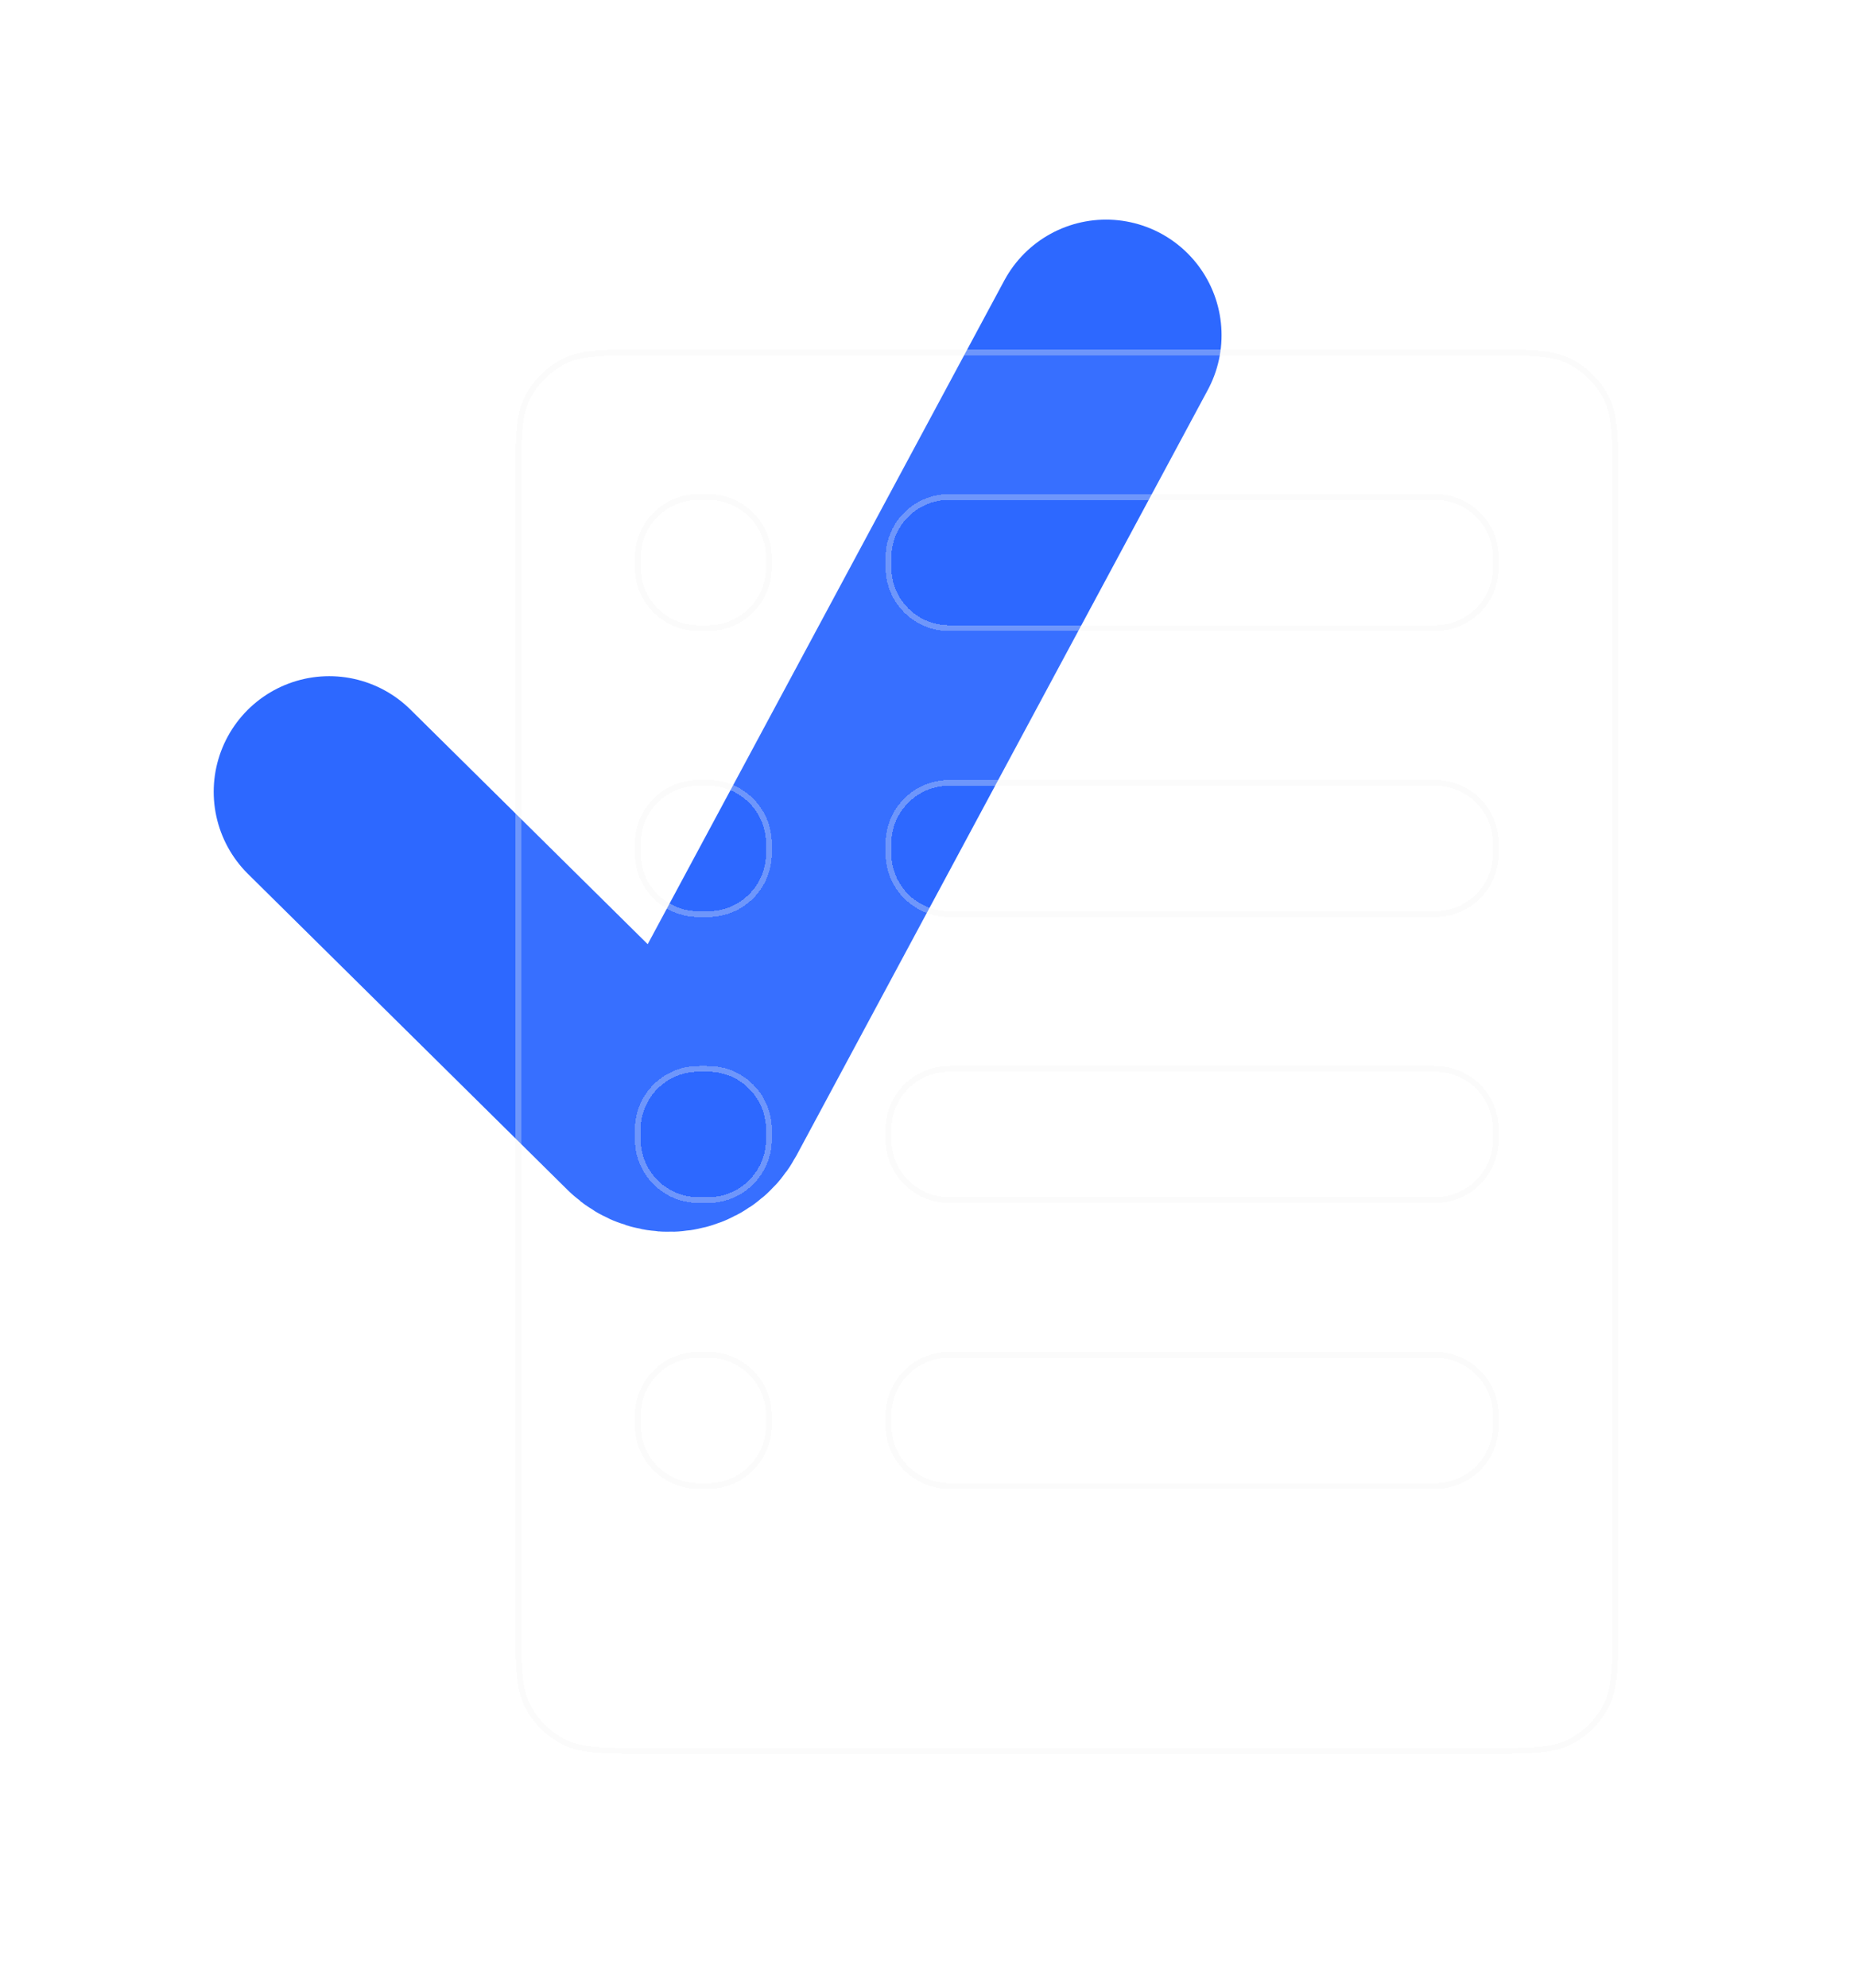 <svg width="321" height="344" viewBox="0 0 321 344" fill="none" xmlns="http://www.w3.org/2000/svg">
<g filter="url(#filter0_d_22_18)">
<path d="M57 133L112.346 187.691C114.721 190.038 118.684 189.443 120.265 186.503L191.5 54" stroke="#2D68FF" stroke-width="40" stroke-linecap="round"/>
</g>
<g filter="url(#filter1_bdi_22_18)">
<path fill-rule="evenodd" clip-rule="evenodd" d="M89.222 84.444C89.222 76.044 89.222 71.843 90.857 68.635C92.295 65.812 94.59 63.517 97.412 62.079C100.621 60.444 104.821 60.444 113.222 60.444H256.194C264.595 60.444 268.796 60.444 272.004 62.079C274.827 63.517 277.121 65.812 278.559 68.635C280.194 71.843 280.194 76.044 280.194 84.444V279.5C280.194 287.901 280.194 292.101 278.559 295.31C277.121 298.132 274.827 300.427 272.004 301.865C268.796 303.5 264.595 303.5 256.194 303.5H113.222C104.821 303.5 100.621 303.5 97.412 301.865C94.59 300.427 92.295 298.132 90.857 295.31C89.222 292.101 89.222 287.901 89.222 279.5V84.444ZM154.326 97.337C154.326 96.547 154.326 96.152 154.349 95.819C154.683 90.822 158.662 86.843 163.659 86.508C163.992 86.486 164.387 86.486 165.177 86.486H247.642C248.432 86.486 248.827 86.486 249.161 86.508C254.157 86.843 258.136 90.822 258.471 95.819C258.493 96.152 258.493 96.547 258.493 97.337V97.337C258.493 98.127 258.493 98.522 258.471 98.855C258.136 103.852 254.157 107.831 249.161 108.165C248.827 108.187 248.432 108.187 247.642 108.187H165.177C164.387 108.187 163.992 108.187 163.659 108.165C158.662 107.831 154.683 103.852 154.349 98.855C154.326 98.522 154.326 98.127 154.326 97.337V97.337ZM258.493 146.816C258.493 146.026 258.493 145.631 258.471 145.298C258.136 140.301 254.157 136.322 249.161 135.988C248.827 135.965 248.432 135.965 247.642 135.965H165.177C164.387 135.965 163.992 135.965 163.659 135.988C158.662 136.322 154.683 140.301 154.349 145.298C154.326 145.631 154.326 146.026 154.326 146.816V146.816C154.326 147.606 154.326 148.001 154.349 148.334C154.683 153.331 158.662 157.31 163.659 157.644C163.992 157.667 164.387 157.667 165.177 157.667H247.642C248.432 157.667 248.827 157.667 249.161 157.644C254.157 157.31 258.136 153.331 258.471 148.334C258.493 148.001 258.493 147.606 258.493 146.816V146.816ZM154.326 196.295C154.326 195.505 154.326 195.11 154.349 194.777C154.683 189.78 158.662 185.801 163.659 185.467C163.992 185.444 164.387 185.444 165.177 185.444H247.642C248.432 185.444 248.827 185.444 249.161 185.467C254.157 185.801 258.136 189.78 258.471 194.777C258.493 195.11 258.493 195.505 258.493 196.295V196.295C258.493 197.085 258.493 197.48 258.471 197.813C258.136 202.81 254.157 206.789 249.161 207.124C248.827 207.146 248.432 207.146 247.642 207.146H165.177C164.387 207.146 163.992 207.146 163.659 207.124C158.662 206.789 154.683 202.81 154.349 197.813C154.326 197.48 154.326 197.085 154.326 196.295V196.295ZM258.493 245.774C258.493 244.984 258.493 244.589 258.471 244.256C258.136 239.259 254.157 235.28 249.161 234.946C248.827 234.924 248.432 234.924 247.642 234.924H165.177C164.387 234.924 163.992 234.924 163.659 234.946C158.662 235.28 154.683 239.259 154.349 244.256C154.326 244.589 154.326 244.984 154.326 245.774V245.774C154.326 246.564 154.326 246.959 154.349 247.293C154.683 252.289 158.662 256.268 163.659 256.603C163.992 256.625 164.387 256.625 165.177 256.625H247.642C248.432 256.625 248.827 256.625 249.161 256.603C254.157 256.268 258.136 252.289 258.471 247.293C258.493 246.959 258.493 246.564 258.493 245.774V245.774ZM110.924 97.337C110.924 96.547 110.924 96.152 110.946 95.819C111.28 90.822 115.259 86.843 120.256 86.508C120.589 86.486 120.984 86.486 121.774 86.486V86.486C122.564 86.486 122.959 86.486 123.293 86.508C128.289 86.843 132.268 90.822 132.603 95.819C132.625 96.152 132.625 96.547 132.625 97.337V97.337C132.625 98.127 132.625 98.522 132.603 98.855C132.268 103.852 128.289 107.831 123.293 108.165C122.959 108.187 122.564 108.187 121.774 108.187V108.187C120.984 108.187 120.589 108.187 120.256 108.165C115.259 107.831 111.28 103.852 110.946 98.855C110.924 98.522 110.924 98.127 110.924 97.337V97.337ZM132.625 146.816C132.625 146.026 132.625 145.631 132.603 145.298C132.268 140.301 128.289 136.322 123.293 135.988C122.959 135.965 122.564 135.965 121.774 135.965V135.965C120.984 135.965 120.589 135.965 120.256 135.988C115.259 136.322 111.28 140.301 110.946 145.298C110.924 145.631 110.924 146.026 110.924 146.816V146.816C110.924 147.606 110.924 148.001 110.946 148.334C111.28 153.331 115.259 157.31 120.256 157.644C120.589 157.667 120.984 157.667 121.774 157.667V157.667C122.564 157.667 122.959 157.667 123.293 157.644C128.289 157.31 132.268 153.331 132.603 148.334C132.625 148.001 132.625 147.606 132.625 146.816V146.816ZM110.924 196.295C110.924 195.505 110.924 195.11 110.946 194.777C111.28 189.78 115.259 185.801 120.256 185.467C120.589 185.444 120.984 185.444 121.774 185.444V185.444C122.564 185.444 122.959 185.444 123.293 185.467C128.289 185.801 132.268 189.78 132.603 194.777C132.625 195.11 132.625 195.505 132.625 196.295V196.295C132.625 197.085 132.625 197.48 132.603 197.813C132.268 202.81 128.289 206.789 123.293 207.124C122.959 207.146 122.564 207.146 121.774 207.146V207.146C120.984 207.146 120.589 207.146 120.256 207.124C115.259 206.789 111.28 202.81 110.946 197.813C110.924 197.48 110.924 197.085 110.924 196.295V196.295ZM132.625 245.774C132.625 244.984 132.625 244.589 132.603 244.256C132.268 239.259 128.289 235.28 123.293 234.946C122.959 234.924 122.564 234.924 121.774 234.924V234.924C120.984 234.924 120.589 234.924 120.256 234.946C115.259 235.28 111.28 239.259 110.946 244.256C110.924 244.589 110.924 244.984 110.924 245.774V245.774C110.924 246.564 110.924 246.959 110.946 247.293C111.28 252.289 115.259 256.268 120.256 256.603C120.589 256.625 120.984 256.625 121.774 256.625V256.625C122.564 256.625 122.959 256.625 123.293 256.603C128.289 256.268 132.268 252.289 132.603 247.293C132.625 246.959 132.625 246.564 132.625 245.774V245.774Z" fill="white" fill-opacity="0.05" shape-rendering="crispEdges"/>
<path d="M113.222 60.944H256.194C260.403 60.944 263.529 60.945 266.006 61.147C268.476 61.349 270.255 61.749 271.777 62.525C274.506 63.915 276.724 66.133 278.114 68.862C278.89 70.384 279.29 72.163 279.492 74.633C279.694 77.109 279.694 80.236 279.694 84.444V279.5C279.694 283.709 279.694 286.835 279.492 289.311C279.29 291.782 278.89 293.561 278.114 295.083C276.724 297.811 274.506 300.029 271.777 301.42C270.255 302.195 268.476 302.595 266.006 302.797C263.529 303 260.403 303 256.194 303H113.222C109.014 303 105.887 303 103.411 302.797C100.941 302.595 99.161 302.195 97.639 301.42C94.911 300.029 92.693 297.811 91.303 295.083C90.527 293.561 90.127 291.782 89.925 289.311C89.723 286.835 89.722 283.709 89.722 279.5V84.444C89.722 80.236 89.723 77.109 89.925 74.633C90.127 72.163 90.527 70.384 91.303 68.862C92.693 66.133 94.911 63.915 97.639 62.525C99.161 61.749 100.941 61.349 103.411 61.147C105.887 60.945 109.014 60.944 113.222 60.944ZM247.642 85.986H165.177H165.15C164.385 85.986 163.975 85.986 163.625 86.01C158.379 86.361 154.201 90.538 153.85 95.785C153.826 96.135 153.826 96.545 153.826 97.309V97.337V97.364C153.826 98.128 153.826 98.538 153.85 98.888C154.201 104.135 158.379 108.313 163.625 108.664C163.975 108.687 164.385 108.687 165.15 108.687H165.177H247.642H247.67C248.434 108.687 248.844 108.687 249.194 108.664C254.441 108.313 258.618 104.135 258.97 98.888C258.993 98.538 258.993 98.128 258.993 97.363V97.337V97.31C258.993 96.546 258.993 96.135 258.97 95.785C258.618 90.538 254.441 86.361 249.194 86.01C248.844 85.986 248.434 85.986 247.67 85.986H247.642ZM247.642 135.465H165.177H165.15C164.385 135.465 163.975 135.465 163.625 135.489C158.379 135.84 154.201 140.018 153.85 145.264C153.826 145.614 153.826 146.024 153.826 146.789V146.816V146.843C153.826 147.608 153.826 148.018 153.85 148.368C154.201 153.614 158.379 157.792 163.625 158.143C163.975 158.167 164.385 158.167 165.15 158.167H165.177H247.642H247.67C248.434 158.167 248.844 158.167 249.194 158.143C254.441 157.792 258.618 153.614 258.97 148.368C258.993 148.017 258.993 147.607 258.993 146.843V146.816V146.789C258.993 146.025 258.993 145.615 258.97 145.264C258.618 140.018 254.441 135.84 249.194 135.489C248.844 135.465 248.434 135.465 247.67 135.465H247.642ZM247.642 184.944H165.177H165.15C164.385 184.944 163.975 184.944 163.625 184.968C158.379 185.319 154.201 189.497 153.85 194.743C153.826 195.094 153.826 195.504 153.826 196.268V196.295V196.322C153.826 197.087 153.826 197.497 153.85 197.847C154.201 203.093 158.379 207.271 163.625 207.622C163.975 207.646 164.385 207.646 165.149 207.646H165.177H247.642H247.67C248.434 207.646 248.844 207.646 249.194 207.622C254.441 207.271 258.618 203.093 258.97 197.847C258.993 197.497 258.993 197.086 258.993 196.322V196.295V196.269C258.993 195.504 258.993 195.094 258.97 194.743C258.618 189.497 254.441 185.319 249.194 184.968C248.844 184.944 248.434 184.944 247.67 184.944H247.642ZM247.642 234.424H165.177H165.149C164.385 234.424 163.975 234.424 163.625 234.447C158.379 234.798 154.201 238.976 153.85 244.223C153.826 244.573 153.826 244.983 153.826 245.747V245.774V245.802C153.826 246.566 153.826 246.976 153.85 247.326C154.201 252.573 158.379 256.751 163.625 257.102C163.975 257.125 164.385 257.125 165.149 257.125H165.177H247.642H247.67C248.434 257.125 248.844 257.125 249.194 257.102C254.441 256.751 258.618 252.573 258.97 247.326C258.993 246.976 258.993 246.566 258.993 245.801V245.774V245.748C258.993 244.983 258.993 244.573 258.97 244.223C258.618 238.976 254.441 234.798 249.194 234.447C248.844 234.424 248.434 234.424 247.67 234.424H247.642ZM121.774 257.125H121.802C122.566 257.125 122.976 257.125 123.326 257.102C128.573 256.751 132.75 252.573 133.102 247.326C133.125 246.976 133.125 246.566 133.125 245.802V245.774V245.747C133.125 244.983 133.125 244.573 133.102 244.223C132.75 238.976 128.573 234.798 123.326 234.447C122.976 234.424 122.566 234.424 121.802 234.424H121.774H121.746C120.982 234.424 120.573 234.424 120.223 234.447C114.976 234.798 110.798 238.976 110.447 244.223C110.424 244.573 110.424 244.983 110.424 245.747V245.774V245.801C110.424 246.566 110.424 246.976 110.447 247.326C110.798 252.573 114.976 256.751 120.223 257.102C120.573 257.125 120.982 257.125 121.746 257.125H121.774ZM120.223 207.622C120.573 207.646 120.982 207.646 121.746 207.646H121.774H121.802C122.566 207.646 122.976 207.646 123.326 207.622C128.573 207.271 132.75 203.093 133.102 197.847C133.125 197.497 133.125 197.087 133.125 196.322V196.295V196.268C133.125 195.504 133.125 195.094 133.102 194.743C132.75 189.497 128.573 185.319 123.326 184.968C122.976 184.944 122.566 184.944 121.802 184.944H121.774H121.747C120.983 184.944 120.573 184.944 120.223 184.968C114.976 185.319 110.798 189.497 110.447 194.743C110.424 195.094 110.424 195.504 110.424 196.268V196.295V196.322C110.424 197.087 110.424 197.497 110.447 197.847C110.798 203.093 114.976 207.271 120.223 207.622ZM121.774 158.167H121.802C122.566 158.167 122.976 158.167 123.326 158.143C128.573 157.792 132.75 153.614 133.102 148.368C133.125 148.018 133.125 147.608 133.125 146.843V146.816V146.789C133.125 146.024 133.125 145.614 133.102 145.264C132.75 140.018 128.573 135.84 123.326 135.489C122.976 135.465 122.566 135.465 121.802 135.465H121.774H121.747C120.983 135.465 120.573 135.465 120.223 135.489C114.976 135.84 110.798 140.018 110.447 145.264C110.424 145.614 110.424 146.024 110.424 146.789V146.816V146.843C110.424 147.607 110.424 148.017 110.447 148.368C110.798 153.614 114.976 157.792 120.223 158.143C120.573 158.167 120.983 158.167 121.747 158.167H121.774ZM120.223 108.664C120.573 108.687 120.983 108.687 121.747 108.687H121.774H121.802C122.566 108.687 122.976 108.687 123.326 108.664C128.573 108.313 132.75 104.135 133.102 98.888C133.125 98.538 133.125 98.128 133.125 97.364V97.337V97.309C133.125 96.545 133.125 96.135 133.102 95.785C132.75 90.538 128.573 86.361 123.326 86.01C122.976 85.986 122.566 85.986 121.802 85.986H121.774H121.747C120.983 85.986 120.573 85.986 120.223 86.01C114.976 86.361 110.798 90.538 110.447 95.785C110.424 96.135 110.424 96.545 110.424 97.31V97.337V97.364C110.424 98.128 110.424 98.538 110.447 98.888C110.798 104.135 114.976 108.313 120.223 108.664Z" stroke="#F1F1F1" stroke-opacity="0.3" shape-rendering="crispEdges"/>
</g>
<defs>
<filter id="filter0_d_22_18" x="0" y="0.996" width="248.504" height="249.142" filterUnits="userSpaceOnUse" color-interpolation-filters="sRGB">
<feFlood flood-opacity="0" result="BackgroundImageFix"/>
<feColorMatrix in="SourceAlpha" type="matrix" values="0 0 0 0 0 0 0 0 0 0 0 0 0 0 0 0 0 0 127 0" result="hardAlpha"/>
<feOffset dy="4"/>
<feGaussianBlur stdDeviation="18.5"/>
<feComposite in2="hardAlpha" operator="out"/>
<feColorMatrix type="matrix" values="0 0 0 0 0 0 0 0 0 0 0 0 0 0 0 0 0 0 0.25 0"/>
<feBlend mode="normal" in2="BackgroundImageFix" result="effect1_dropShadow_22_18"/>
<feBlend mode="normal" in="SourceGraphic" in2="effect1_dropShadow_22_18" result="shape"/>
</filter>
<filter id="filter1_bdi_22_18" x="49.222" y="20.444" width="270.972" height="323.056" filterUnits="userSpaceOnUse" color-interpolation-filters="sRGB">
<feFlood flood-opacity="0" result="BackgroundImageFix"/>
<feGaussianBlur in="BackgroundImage" stdDeviation="10"/>
<feComposite in2="SourceAlpha" operator="in" result="effect1_backgroundBlur_22_18"/>
<feColorMatrix in="SourceAlpha" type="matrix" values="0 0 0 0 0 0 0 0 0 0 0 0 0 0 0 0 0 0 127 0" result="hardAlpha"/>
<feOffset/>
<feGaussianBlur stdDeviation="20"/>
<feComposite in2="hardAlpha" operator="out"/>
<feColorMatrix type="matrix" values="0 0 0 0 0.04 0 0 0 0 0.053 0 0 0 0 0.171 0 0 0 0.1 0"/>
<feBlend mode="normal" in2="effect1_backgroundBlur_22_18" result="effect2_dropShadow_22_18"/>
<feBlend mode="normal" in="SourceGraphic" in2="effect2_dropShadow_22_18" result="shape"/>
<feColorMatrix in="SourceAlpha" type="matrix" values="0 0 0 0 0 0 0 0 0 0 0 0 0 0 0 0 0 0 127 0" result="hardAlpha"/>
<feOffset/>
<feGaussianBlur stdDeviation="6.5"/>
<feComposite in2="hardAlpha" operator="arithmetic" k2="-1" k3="1"/>
<feColorMatrix type="matrix" values="0 0 0 0 1 0 0 0 0 1 0 0 0 0 1 0 0 0 0.26 0"/>
<feBlend mode="normal" in2="shape" result="effect3_innerShadow_22_18"/>
</filter>
</defs>
</svg>
